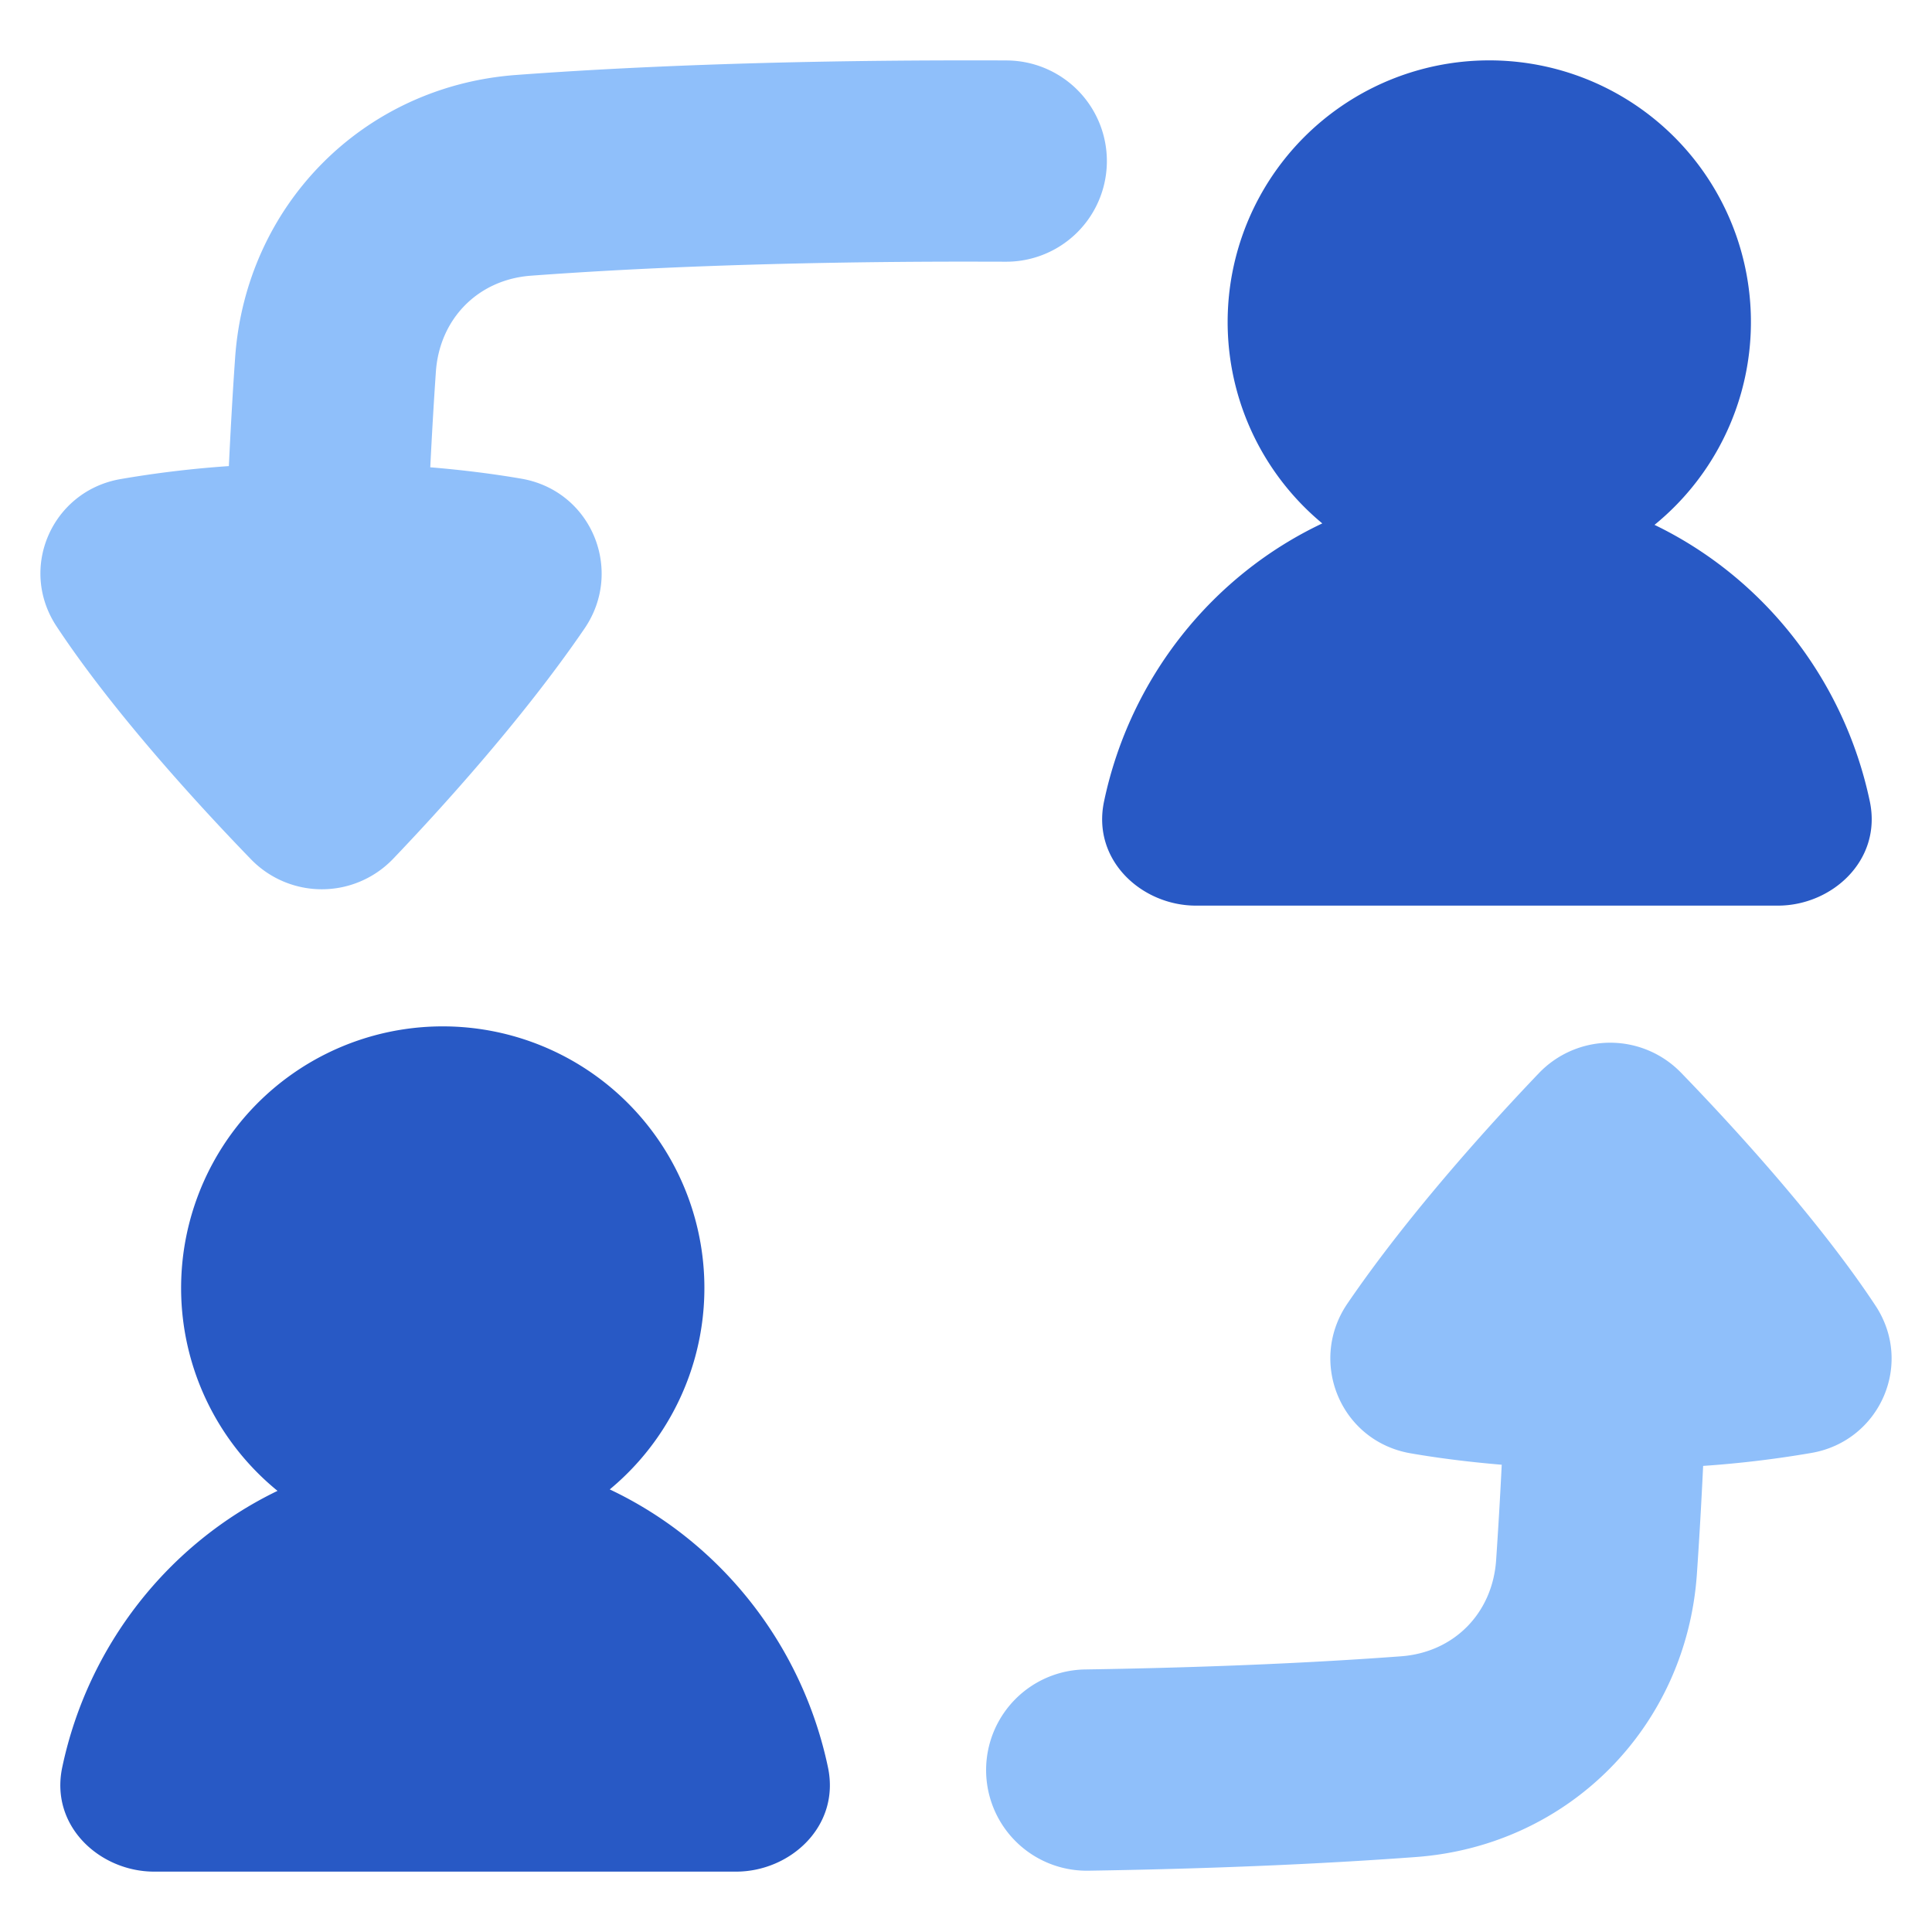 <svg xmlns="http://www.w3.org/2000/svg" fill="none" viewBox="0 0 48 48" height="48" width="48"><g id="user-switch-account"><path id="Union" fill="#2859c5" d="M11 25.5a6.5 6.5 0 0 0 -4.105 11.54c-2.696 1.302 -4.708 3.828 -5.349 6.87 -0.308 1.464 0.94 2.59 2.284 2.59h14.458c1.344 0 2.591 -1.126 2.283 -2.59 -0.647 -3.07 -2.689 -5.614 -5.422 -6.906A6.5 6.5 0 0 0 11 25.5Z" stroke-width="1"></path><path id="Union_2" fill="#2859c5" d="M37 1.5a6.5 6.5 0 0 1 4.106 11.54c2.696 1.302 4.708 3.828 5.349 6.87 0.308 1.464 -0.94 2.59 -2.284 2.59H29.713c-1.344 0 -2.592 -1.126 -2.283 -2.59 0.646 -3.07 2.689 -5.614 5.422 -6.906A6.5 6.5 0 0 1 37 1.5Z" stroke-width="1"></path><path id="Union_3" fill="#8fbffa" d="M5.686 11.58c0.048 -1.005 0.1 -1.898 0.155 -2.683 0.26 -3.784 3.168 -6.75 6.975 -7.034 2.553 -0.19 6.25 -0.363 11.238 -0.363 0.325 0 0.644 0 0.957 0.002a2.5 2.5 0 0 1 -0.022 5l-0.935 -0.002c-4.873 0 -8.445 0.17 -10.867 0.35 -1.303 0.097 -2.267 1.062 -2.358 2.39 -0.048 0.695 -0.095 1.483 -0.139 2.37 0.787 0.065 1.55 0.16 2.265 0.283 1.746 0.303 2.55 2.281 1.569 3.72 -1.574 2.306 -3.689 4.607 -4.753 5.72a2.452 2.452 0 0 1 -3.54 0.011c-1.103 -1.138 -3.348 -3.545 -4.824 -5.779 -0.962 -1.454 -0.109 -3.364 1.58 -3.661a26.42 26.42 0 0 1 2.699 -0.324Z" stroke-width="1"></path><path id="Union_4" fill="#8fbffa" d="M42.314 36.42a26.452 26.452 0 0 0 2.7 -0.324c1.688 -0.297 2.541 -2.207 1.58 -3.661 -1.477 -2.234 -3.722 -4.641 -4.825 -5.78a2.452 2.452 0 0 0 -3.54 0.012c-1.064 1.113 -3.18 3.414 -4.753 5.72 -0.982 1.439 -0.177 3.417 1.569 3.72 0.716 0.124 1.478 0.218 2.265 0.284a123.21 123.21 0 0 1 -0.139 2.369c-0.091 1.328 -1.055 2.293 -2.36 2.39 -1.89 0.141 -4.483 0.275 -7.85 0.327a2.5 2.5 0 1 0 0.078 5c3.459 -0.054 6.15 -0.192 8.144 -0.34 3.807 -0.284 6.716 -3.25 6.976 -7.034 0.054 -0.785 0.107 -1.678 0.155 -2.683Z" stroke-width="1"></path></g></svg>